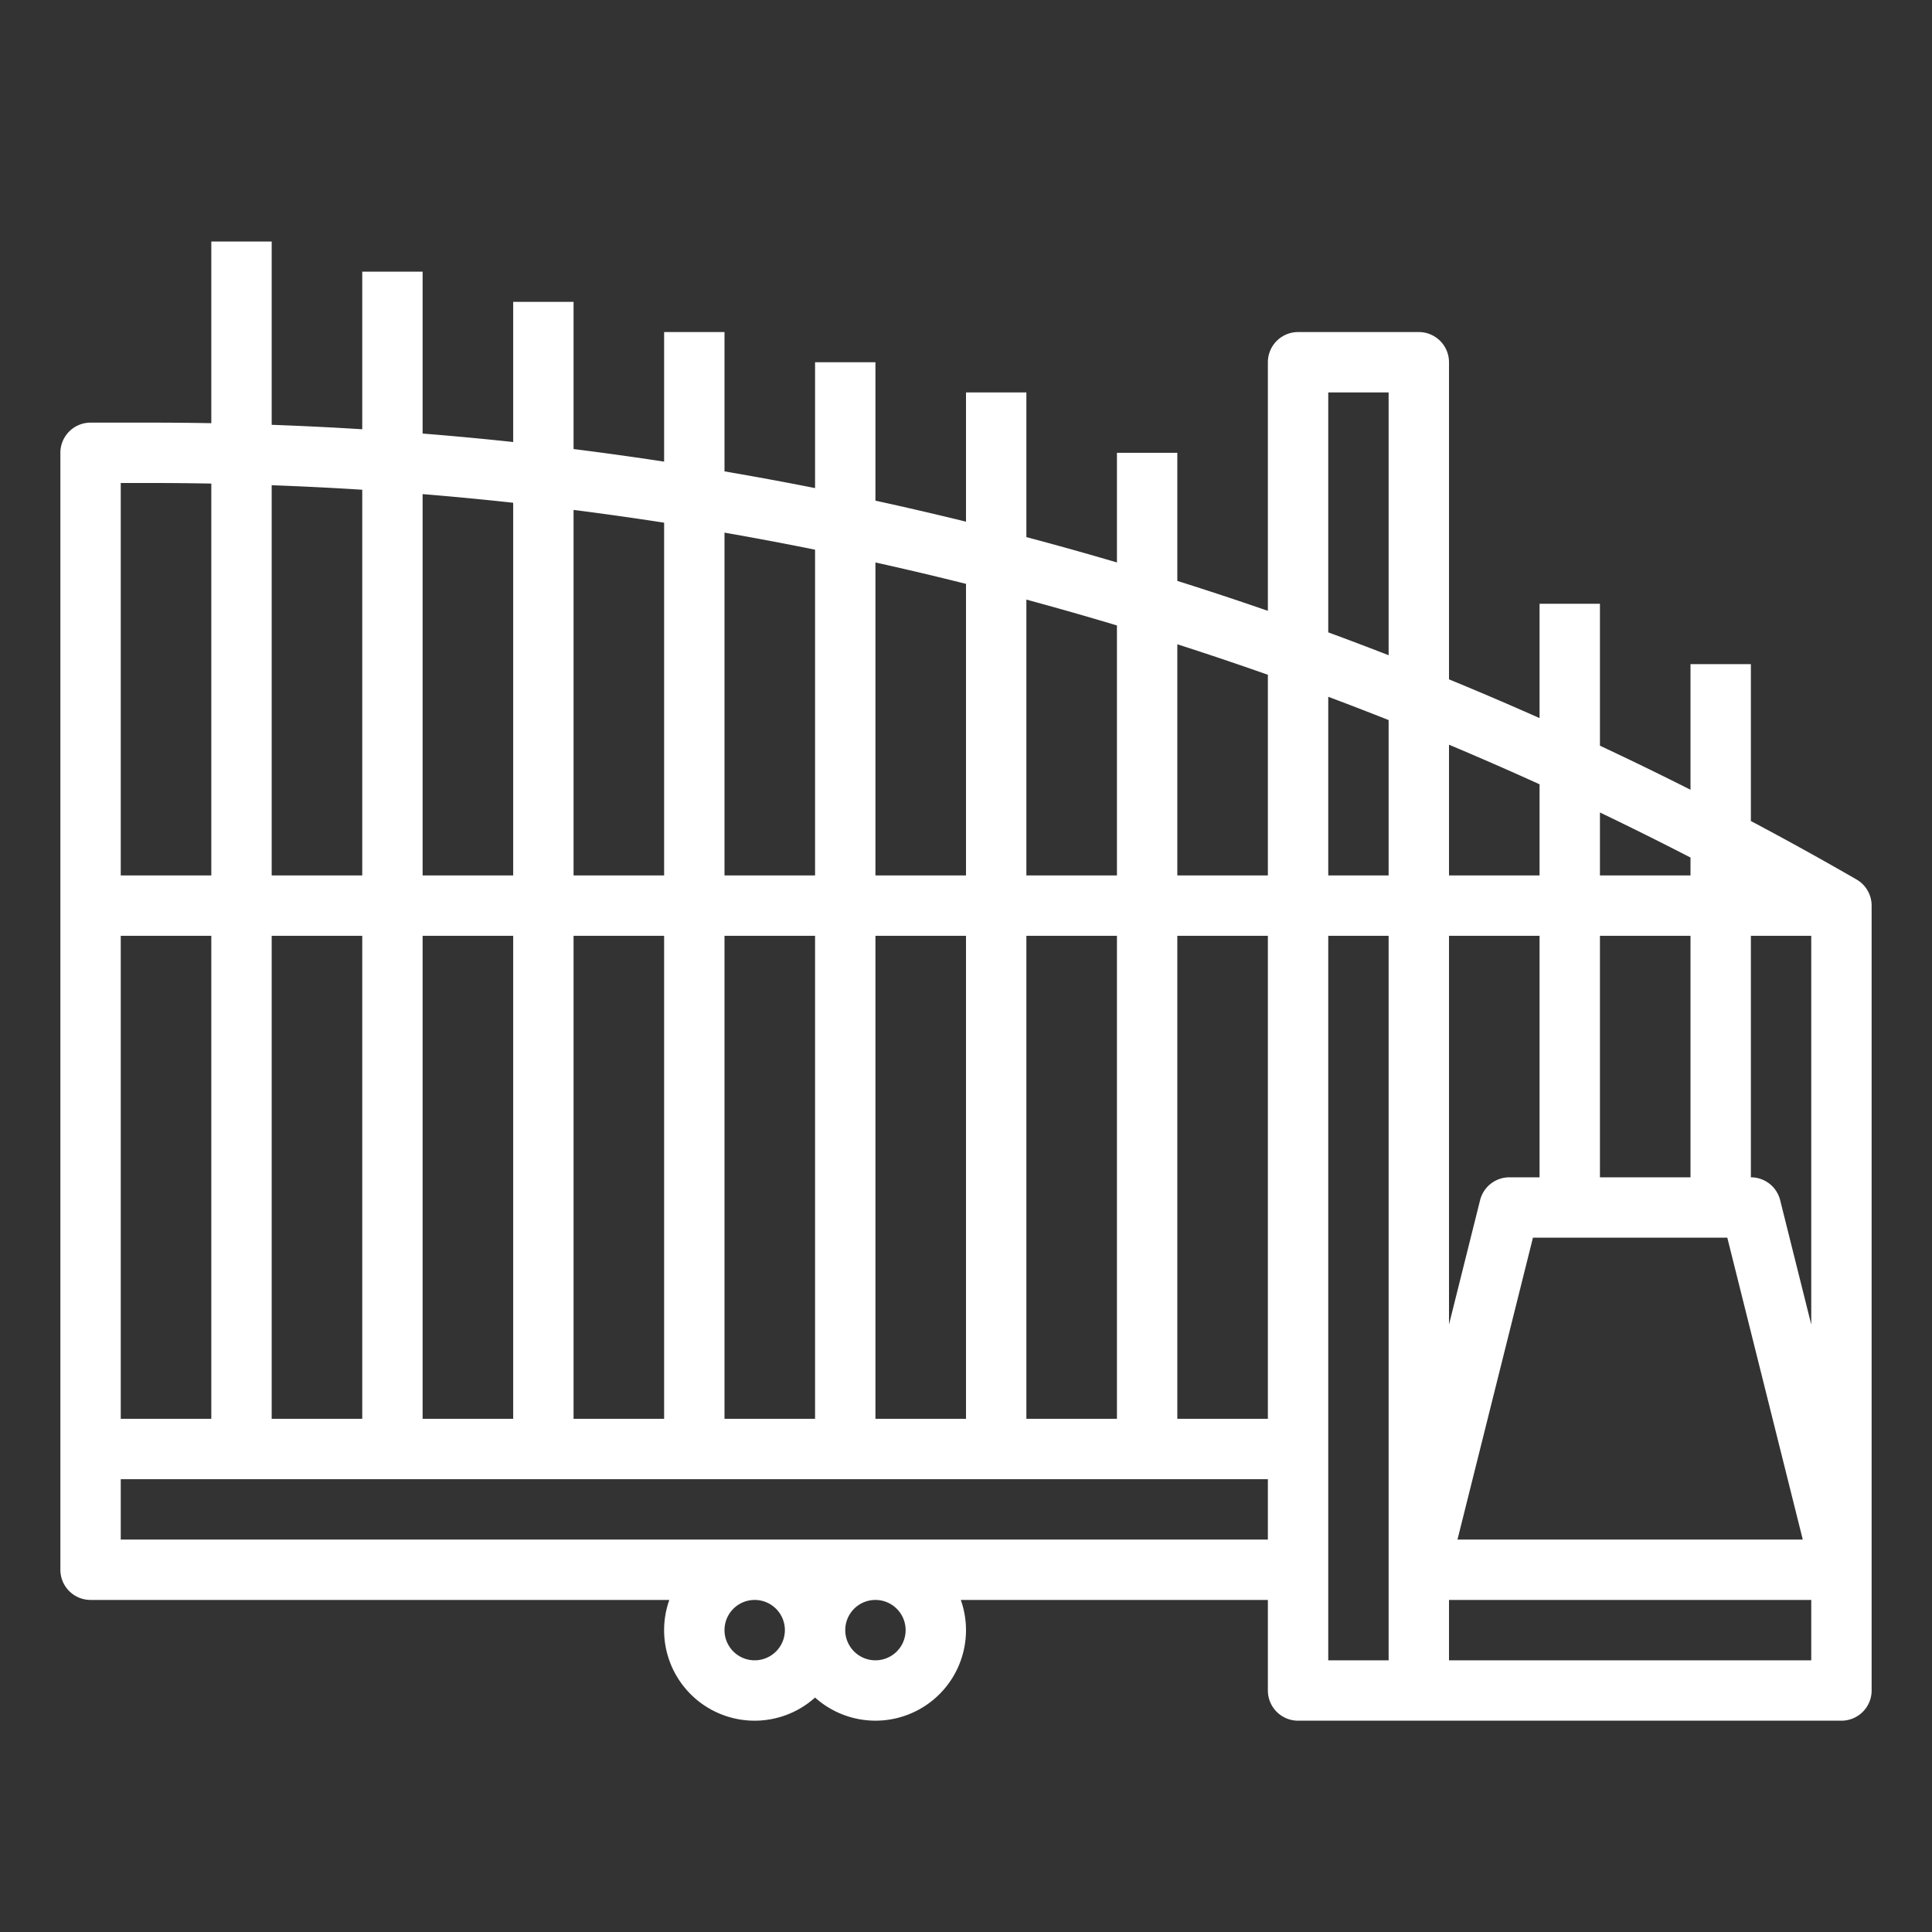 <?xml version="1.0"?>
<svg xmlns="http://www.w3.org/2000/svg" id="outline" viewBox="0 0 512 512" width="512px" height="512px" class=""><rect x="0" y="0" width="512" height="512" fill="#333333" stroke="none"/><g><path d="M491.998,233.07q-13.871-8.002-27.998-15.489V176H448v33.296q-11.919-6.021-24-11.681V160H408v30.305q-11.93-5.31-24-10.271V96a8,8,0,0,0-8-8H344a8,8,0,0,0-8,8v65.879q-11.945-4.135-24-7.933V120H296v29.059q-11.953-3.527-24-6.723V104H256v34.246q-11.961-2.943-24-5.565V96H216v33.35q-11.967-2.377-24-4.428V88H176v34.337q-11.974-1.826-24-3.334V80H136v37.14q-11.979-1.283-24-2.243V72H96v41.758q-11.985-.748-24-1.178V64H56v48.149Q47.938,112.004,39.867,112H24a8,8,0,0,0-8,8V416a8,8,0,0,0,8,8H177.376A23.986,23.986,0,0,0,216,449.869,23.988,23.988,0,0,0,254.624,424H336v24a8,8,0,0,0,8,8H488a8,8,0,0,0,8-8V240A8,8,0,0,0,491.998,233.07ZM424,312V248h24v64Zm-16,0h-8a7.999,7.999,0,0,0-7.761,6.06L384,351.017V248h24Zm-1.754,16h51.508l20,80h-91.508Zm65.515-9.94A7.999,7.999,0,0,0,464,312V248h16V351.017ZM448,227.259V232H424V215.318Q436.082,221.105,448,227.259Zm-40-19.41V232H384V197.357Q396.072,202.423,408,207.849ZM368,232H352V184.655q8.028,3.009,16,6.173ZM352,104h16v69.638q-7.974-3.101-16-6.054Zm-16,74.825V232H312V170.737Q324.054,174.613,336,178.825ZM336,376H312V248h24ZM72,376V248H96V376Zm40-128h24V376H112Zm40,0h24V376H152Zm40,0h24V376H192Zm40,0h24V376H232Zm40,0h24V376H272Zm24-82.246V232H272V158.902Q284.047,162.161,296,165.754ZM256,154.731V232H232V149.06Q244.04,151.728,256,154.731Zm-40-9.058V232H192V141.156Q204.033,143.25,216,145.673Zm-40-7.155V232H152V135.132Q164.026,136.665,176,138.518Zm-40-5.279V232H112V130.944Q124.021,131.926,136,133.239ZM96,129.787V232H72V128.591Q84.014,129.028,96,129.787ZM32,128h7.867q8.071,0,16.133.152V232H32ZM56,248V376H32V248ZM200,440a8,8,0,1,1,8-8A8.009,8.009,0,0,1,200,440Zm40-8a8,8,0,1,1-8-8A8.009,8.009,0,0,1,240,432ZM32,408V392H336v16ZM352,248h16V440H352ZM480,440H384V424h96Z" data-original="#000000" class="active-path" data-old_color="#000000" fill="#FFFFFF"/></g> </svg>
